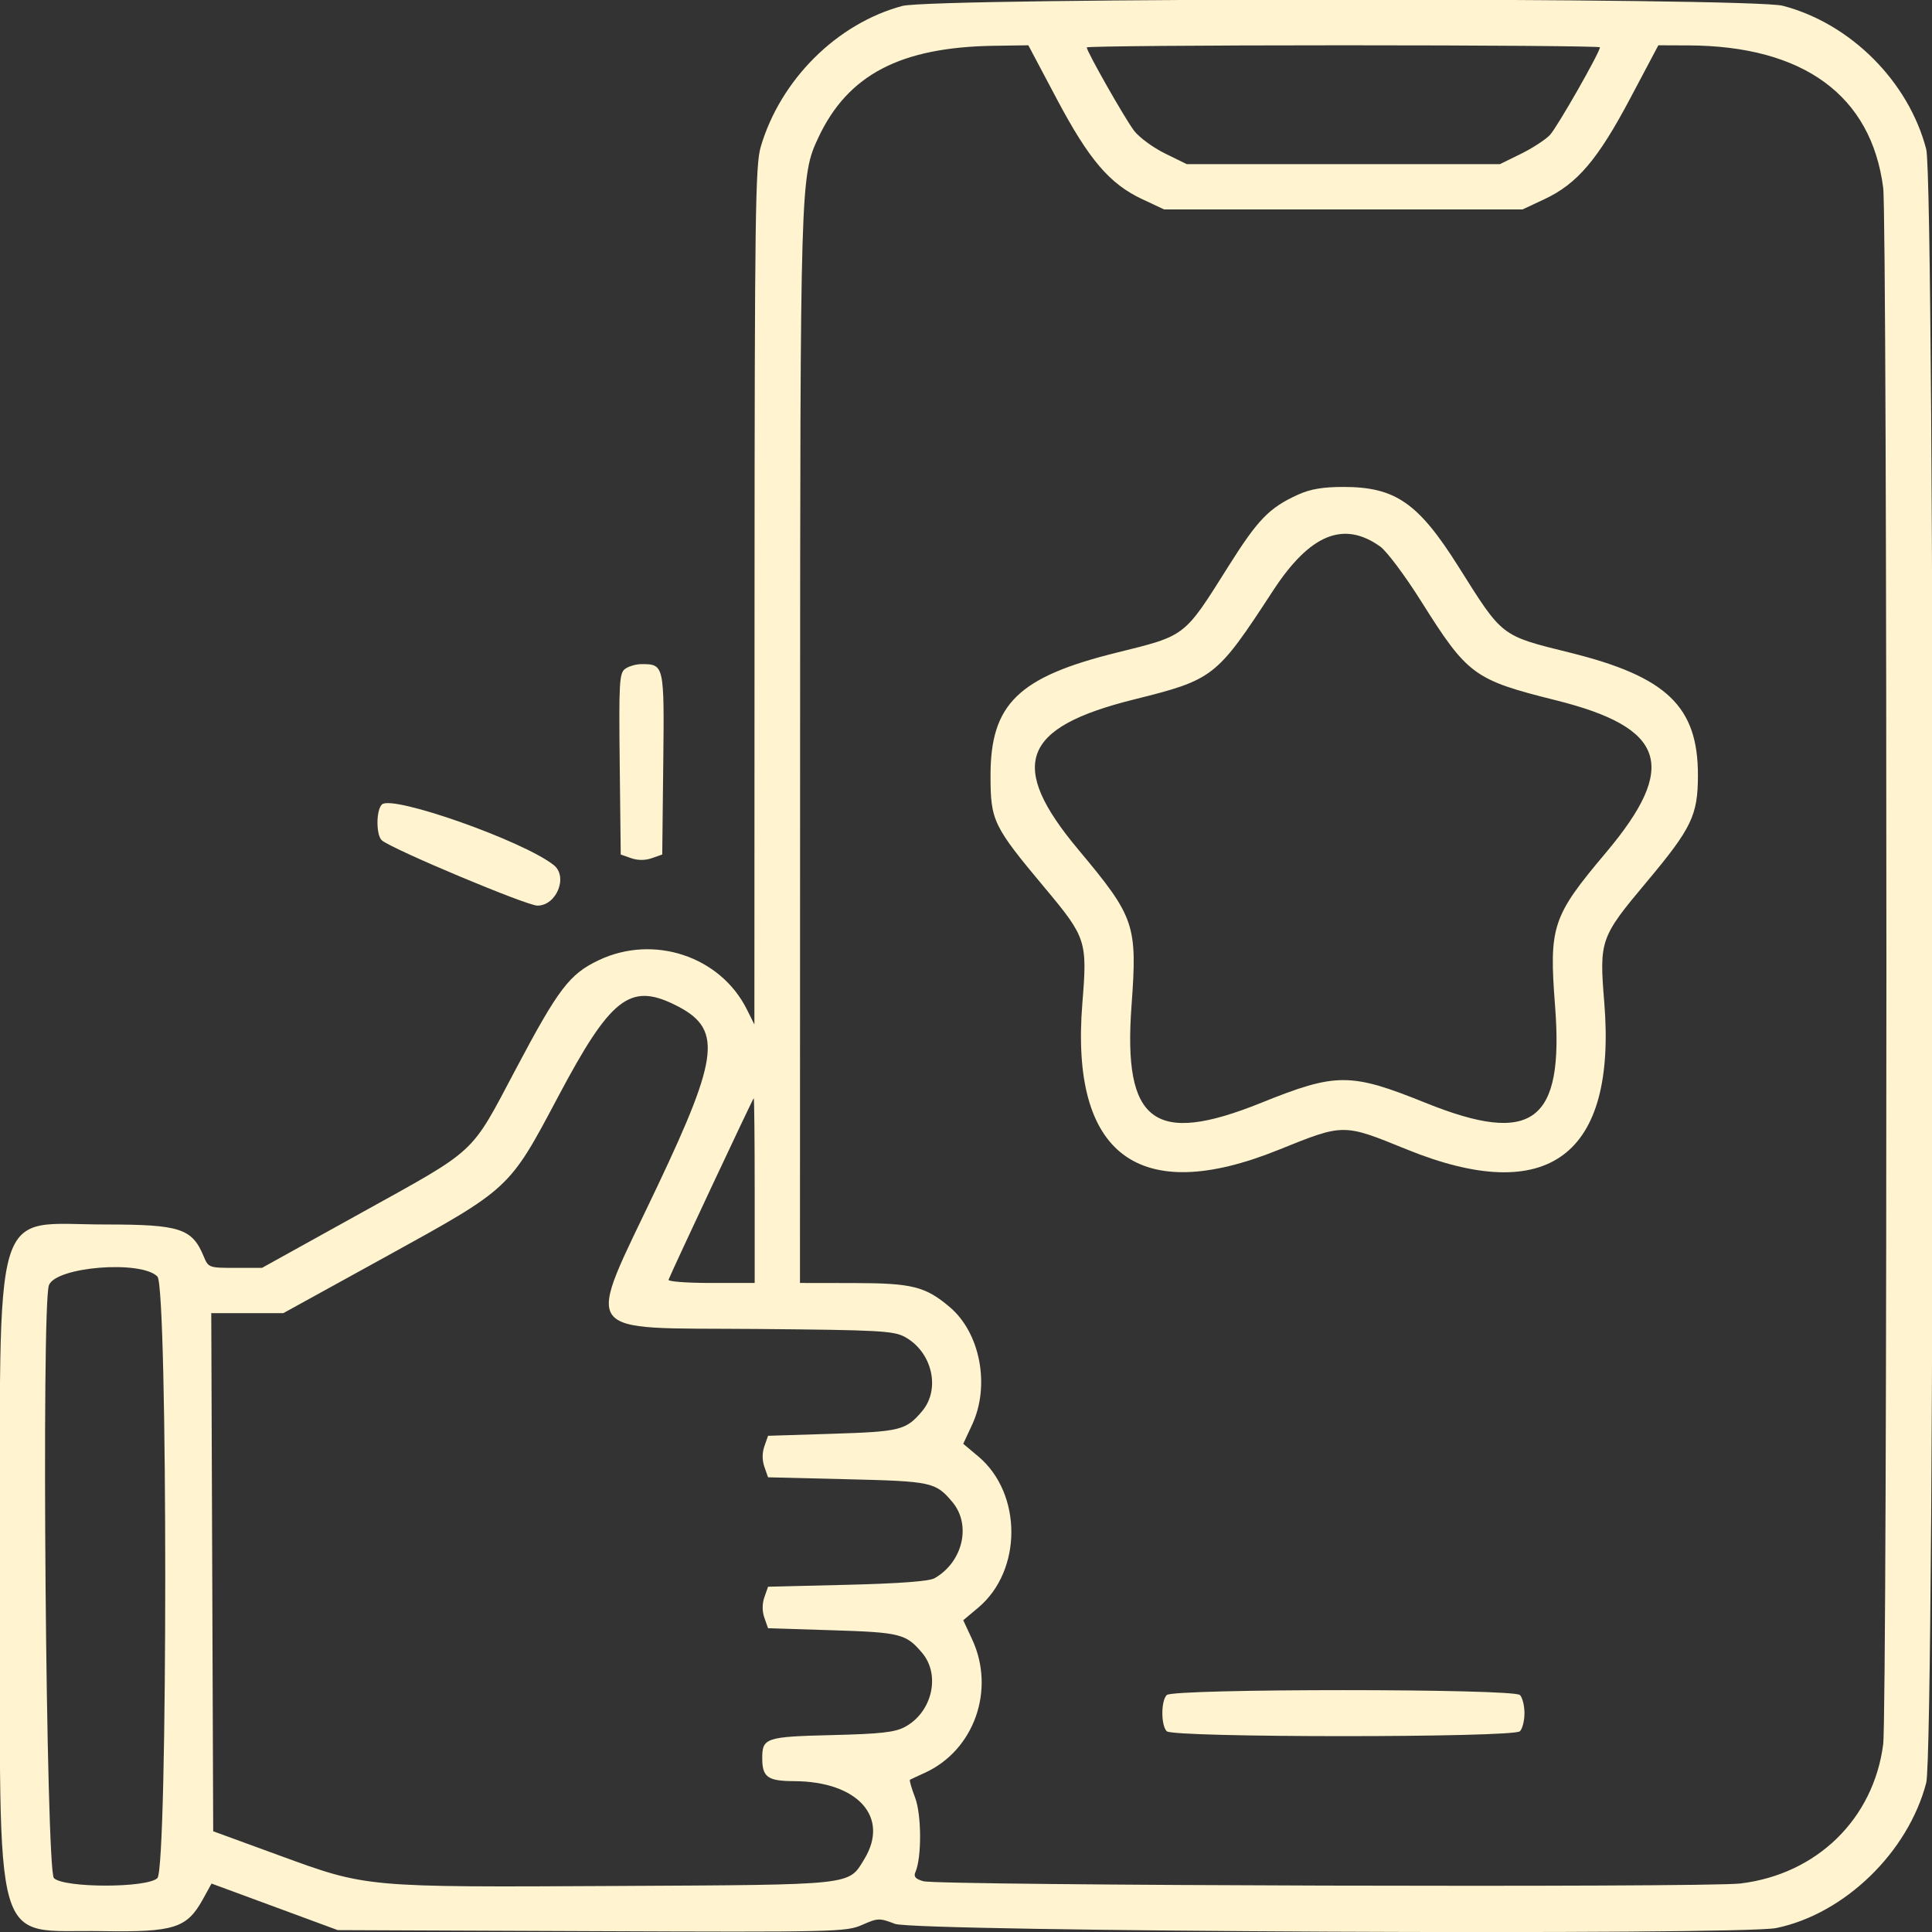 <svg id="svg" xmlns="http://www.w3.org/2000/svg" xmlns:xlink="http://www.w3.org/1999/xlink" width="400" height="400" viewBox="0, 0, 400,400"><rect x="0" y="0" width="400" height="400" fill="#333333" stroke="none"/><g id="svgg"><path id="path0" d="M186.807 1.235 C 173.262 4.877,161.582 16.505,157.496 30.415 C 156.388 34.187,156.247 44.514,156.219 123.384 L 156.188 212.109 154.634 208.995 C 149.148 197.995,135.367 193.403,123.992 198.785 C 117.920 201.657,115.628 204.664,106.796 221.344 C 97.283 239.309,99.079 237.641,74.668 251.176 L 54.244 262.500 48.701 262.500 C 43.254 262.500,43.141 262.459,42.168 260.109 C 39.775 254.331,37.264 253.516,21.875 253.516 C -1.983 253.516,0.000 246.892,-0.000 326.563 C -0.000 405.911,-1.855 399.448,21.030 399.820 C 36.050 400.064,38.688 399.232,42.014 393.204 L 43.797 389.970 50.219 392.338 C 53.751 393.640,59.629 395.809,63.281 397.157 L 69.922 399.609 122.496 399.826 C 173.055 400.034,175.200 399.984,178.490 398.529 C 181.742 397.091,182.078 397.080,185.291 398.313 C 189.498 399.926,360.271 400.734,367.783 399.175 C 381.896 396.248,395.057 383.491,398.804 369.108 C 400.620 362.136,400.620 37.864,398.804 30.892 C 395.151 16.868,383.132 4.849,369.108 1.196 C 362.402 -0.550,193.311 -0.515,186.807 1.235 M218.758 20.419 C 225.463 33.074,229.716 38.064,236.508 41.247 L 241.016 43.359 278.125 43.359 L 315.234 43.359 319.742 41.247 C 326.534 38.064,330.787 33.074,337.492 20.419 L 343.344 9.375 349.602 9.401 C 373.383 9.498,387.432 19.774,389.895 38.873 C 390.782 45.753,390.782 354.247,389.895 361.127 C 387.900 376.598,376.154 388.052,360.328 389.959 C 353.046 390.836,194.347 390.395,191.166 389.488 C 189.530 389.022,189.113 388.540,189.528 387.596 C 190.845 384.593,190.806 375.700,189.461 372.177 C 188.721 370.240,188.241 368.578,188.394 368.484 C 188.547 368.390,189.912 367.751,191.429 367.064 C 201.682 362.419,206.144 349.876,201.269 339.406 L 199.428 335.452 202.541 332.839 C 211.674 325.171,211.674 309.204,202.541 301.536 L 199.428 298.923 201.269 294.969 C 205.034 286.884,202.946 275.942,196.619 270.601 C 191.571 266.339,188.854 265.661,176.758 265.642 L 165.625 265.625 165.651 154.883 C 165.678 37.542,165.711 36.435,169.410 28.529 C 175.529 15.454,186.425 9.760,205.867 9.477 L 212.906 9.375 218.758 20.419 M331.250 9.788 C 331.250 10.820,322.401 26.343,320.905 27.936 C 319.982 28.918,317.274 30.681,314.887 31.853 L 310.547 33.984 278.125 33.984 L 245.703 33.984 241.204 31.775 C 238.730 30.560,235.849 28.443,234.801 27.069 C 232.913 24.593,225.000 10.665,225.000 9.817 C 225.000 9.574,248.906 9.375,278.125 9.375 C 307.344 9.375,331.250 9.561,331.250 9.788 M268.772 102.400 C 262.773 105.121,260.460 107.507,254.251 117.377 C 245.088 131.944,245.587 131.560,231.174 135.127 C 210.830 140.163,205.078 145.766,205.078 160.547 C 205.078 169.938,205.592 171.003,216.327 183.840 C 224.904 194.098,225.140 194.822,224.094 207.666 C 221.534 239.089,235.744 249.747,264.652 238.086 C 278.282 232.588,278.012 232.589,291.218 237.959 C 320.498 249.866,334.731 239.280,332.145 207.519 C 331.098 194.671,331.314 194.057,340.872 182.653 C 350.246 171.469,351.525 168.817,351.538 160.547 C 351.559 146.294,345.112 140.102,325.076 135.133 C 310.660 131.557,311.161 131.942,301.999 117.377 C 293.651 104.107,288.906 100.816,278.125 100.816 C 273.907 100.816,271.287 101.260,268.772 102.400 M285.753 113.150 C 287.099 114.108,290.901 119.188,294.203 124.438 C 303.867 139.807,305.138 140.741,322.187 145.000 C 344.920 150.680,347.529 158.672,332.483 176.540 C 321.338 189.776,320.686 191.748,321.966 208.355 C 323.817 232.390,317.273 237.256,295.120 228.321 C 279.604 222.062,276.646 222.062,261.130 228.321 C 238.955 237.265,232.501 232.452,234.264 208.288 C 235.495 191.416,234.992 189.935,223.255 175.900 C 208.616 158.393,211.465 150.637,234.661 144.847 C 251.314 140.691,251.807 140.306,263.558 122.309 C 271.199 110.606,278.151 107.737,285.753 113.150 M129.432 138.477 C 128.225 139.359,128.116 141.267,128.306 158.185 L 128.516 176.916 130.664 177.672 C 132.047 178.158,133.578 178.158,134.961 177.672 L 137.109 176.916 137.319 158.185 C 137.550 137.633,137.521 137.500,132.813 137.500 C 131.688 137.500,130.166 137.940,129.432 138.477 M79.063 166.563 C 77.829 167.796,77.856 173.033,79.102 174.020 C 81.589 175.992,109.051 187.500,111.270 187.500 C 115.236 187.500,117.655 181.488,114.648 179.105 C 108.313 174.081,81.126 164.499,79.063 166.563 M139.660 208.005 C 149.581 212.876,149.073 218.245,136.104 245.613 C 121.037 277.409,119.241 274.828,156.651 275.149 C 181.960 275.367,185.022 275.531,187.339 276.796 C 192.985 279.878,194.784 287.566,190.931 292.145 C 187.592 296.114,186.435 296.406,172.282 296.850 L 159.018 297.266 158.264 299.414 C 157.780 300.794,157.781 302.331,158.265 303.711 L 159.019 305.859 175.408 306.259 C 192.936 306.686,193.710 306.854,197.181 310.980 C 201.162 315.711,199.348 323.430,193.470 326.766 C 192.375 327.388,186.139 327.854,175.408 328.116 L 159.019 328.516 158.265 330.664 C 157.781 332.044,157.780 333.581,158.264 334.961 L 159.018 337.109 172.282 337.525 C 186.435 337.969,187.592 338.261,190.931 342.230 C 194.787 346.812,192.976 354.535,187.339 357.551 C 185.274 358.657,182.298 358.988,172.266 359.231 C 158.552 359.562,157.813 359.806,157.813 364.002 C 157.813 367.945,158.923 368.747,164.414 368.769 C 177.590 368.821,184.244 376.221,178.938 384.923 C 175.608 390.384,177.229 390.208,127.734 390.470 C 75.387 390.747,76.040 390.806,57.813 384.144 L 44.141 379.147 43.940 325.511 L 43.739 271.875 51.198 271.875 L 58.657 271.875 79.524 260.380 C 105.740 245.939,105.331 246.318,115.609 226.953 C 126.399 206.625,130.412 203.463,139.660 208.005 M156.250 246.484 L 156.250 265.625 147.201 265.625 C 142.223 265.625,138.268 265.326,138.411 264.960 C 139.200 262.947,155.891 227.378,156.055 227.362 C 156.162 227.352,156.250 235.957,156.250 246.484 M32.591 264.286 C 34.754 266.451,34.752 386.677,32.589 388.839 C 30.516 390.913,13.235 390.913,11.161 388.840 C 9.523 387.202,8.542 270.261,10.131 266.083 C 11.582 262.266,29.169 260.859,32.591 264.286 M241.563 350.938 C 240.350 352.150,240.350 357.225,241.563 358.438 C 242.912 359.787,313.338 359.787,314.687 358.438 C 315.203 357.922,315.625 356.234,315.625 354.688 C 315.625 353.141,315.203 351.453,314.687 350.937 C 313.338 349.588,242.912 349.588,241.563 350.938 " stroke="none" fill="#FFF4CF" fill-rule="evenodd"></path></g></svg>
